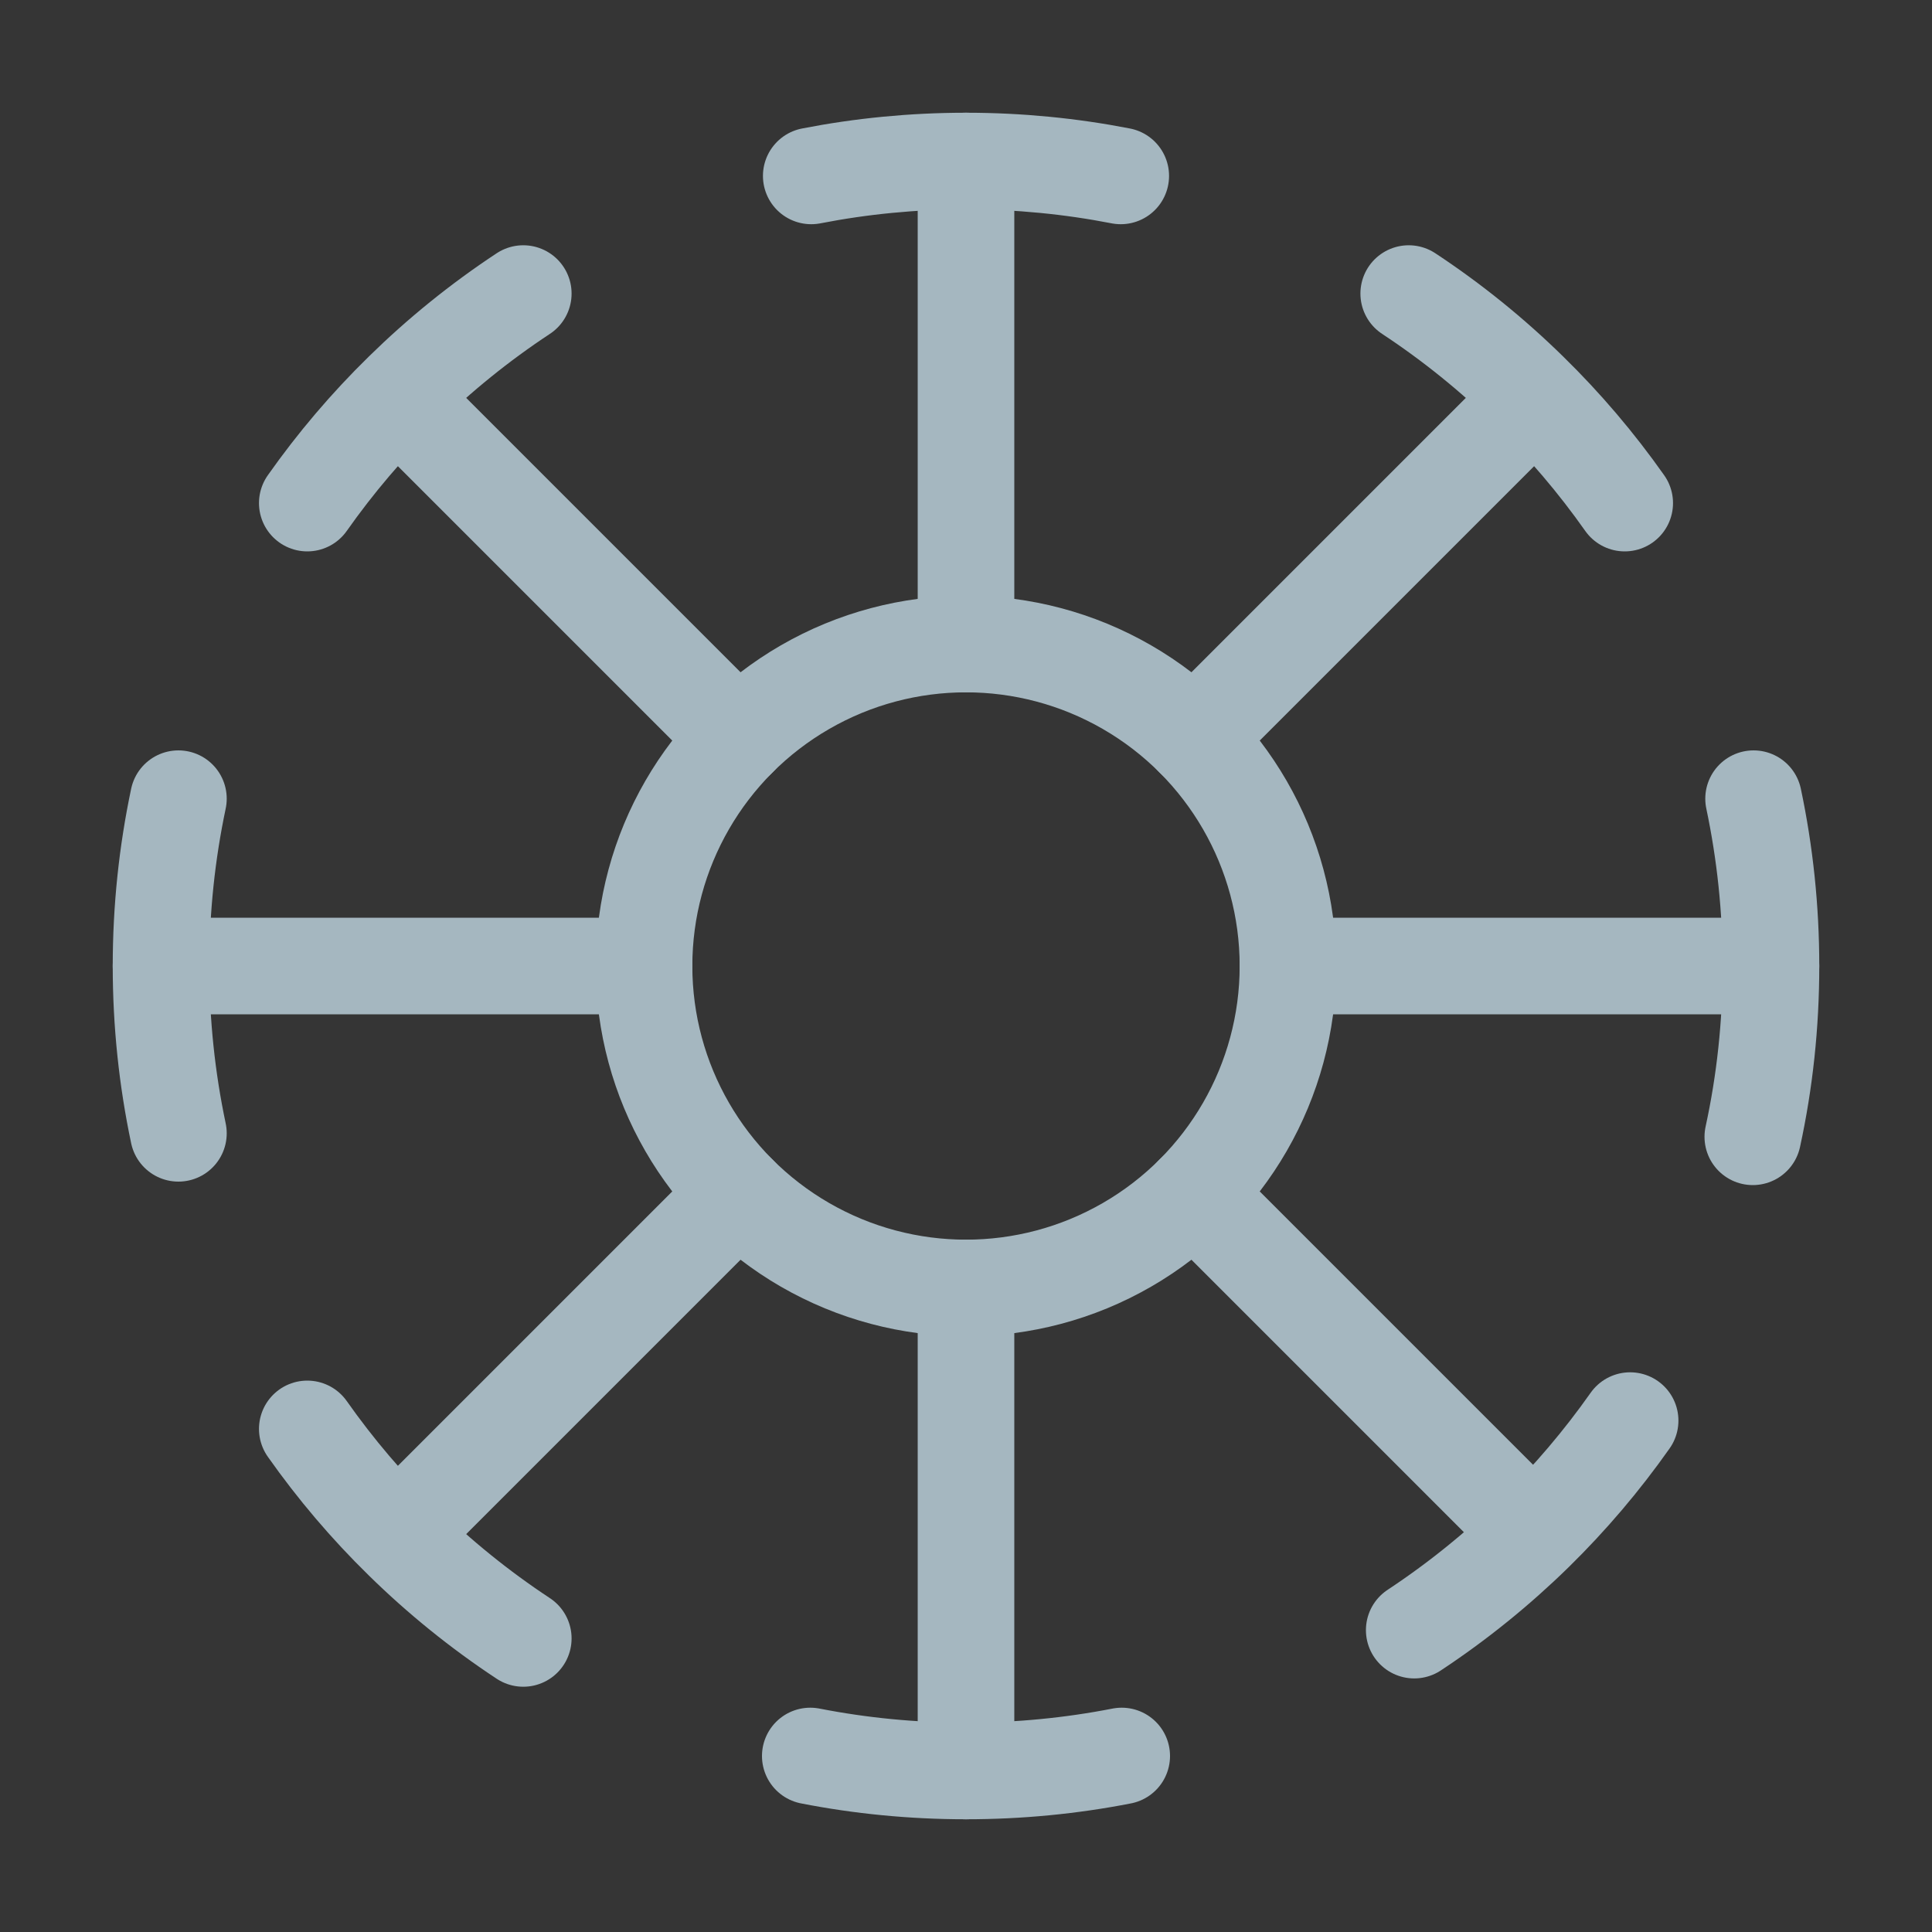 <?xml version="1.0" encoding="UTF-8"?>
<svg width="20px" height="20px" viewBox="0 0 20 20" version="1.1" xmlns="http://www.w3.org/2000/svg" xmlns:xlink="http://www.w3.org/1999/xlink">
    <rect x="0" y="0" width="20" height="20" fill="#333333" stroke="none"/>
    <title>coronavirus</title>
    <g id="Page-1" stroke="none" stroke-width="1" fill="none" fill-rule="evenodd">
        <g id="coronavirus">
            <rect id="Rectangle" fill-opacity="0.01" fill="#FFFFFF" fill-rule="nonzero" x="0" y="0" width="20" height="20"></rect>
            <path d="M3.181,14.792 C3.474,15.208 3.804,15.596 4.167,15.951 C4.549,16.326 4.968,16.665 5.417,16.961" id="Path" stroke="#A5B7C0" stroke-linecap="round" stroke-linejoin="round"></path>
            <path d="M11.612,18.178 C11.09,18.28 10.551,18.333 10,18.333 C9.448,18.333 8.91,18.28 8.388,18.178" id="Path" stroke="#A5B7C0" stroke-linecap="round" stroke-linejoin="round"></path>
            <path d="M18.145,11.768 C18.269,11.198 18.333,10.607 18.333,10 C18.333,9.406 18.271,8.827 18.153,8.268" id="Path" stroke="#A5B7C0" stroke-linecap="round" stroke-linejoin="round"></path>
            <path d="M16.819,5.208 C16.526,4.792 16.196,4.404 15.833,4.049 C15.451,3.674 15.032,3.335 14.583,3.039" id="Path" stroke="#A5B7C0" stroke-linecap="round" stroke-linejoin="round"></path>
            <path d="M8.398,1.821 C8.916,1.72 9.452,1.667 10,1.667 C10.548,1.667 11.084,1.72 11.602,1.821" id="Path" stroke="#A5B7C0" stroke-linecap="round" stroke-linejoin="round"></path>
            <path d="M3.181,5.208 C3.474,4.792 3.804,4.404 4.167,4.049 C4.549,3.674 4.968,3.335 5.417,3.039" id="Path" stroke="#A5B7C0" stroke-linecap="round" stroke-linejoin="round"></path>
            <path d="M16.875,14.706 C16.582,15.122 16.252,15.51 15.89,15.865 C15.507,16.24 15.088,16.579 14.64,16.875" id="Path" stroke="#A5B7C0" stroke-linecap="round" stroke-linejoin="round"></path>
            <line x1="6.667" y1="10" x2="1.667" y2="10" id="Path" stroke="#A5B7C0" stroke-linecap="round" stroke-linejoin="round"></line>
            <line x1="4.167" y1="15.833" x2="7.643" y2="12.357" id="Path" stroke="#A5B7C0" stroke-linecap="round" stroke-linejoin="round"></line>
            <line x1="10" y1="13.333" x2="10" y2="18.333" id="Path" stroke="#A5B7C0" stroke-linecap="round" stroke-linejoin="round"></line>
            <line x1="15.833" y1="15.833" x2="12.357" y2="12.357" id="Path" stroke="#A5B7C0" stroke-linecap="round" stroke-linejoin="round"></line>
            <line x1="13.333" y1="10" x2="18.333" y2="10" id="Path" stroke="#A5B7C0" stroke-linecap="round" stroke-linejoin="round"></line>
            <line x1="15.833" y1="4.167" x2="12.357" y2="7.643" id="Path" stroke="#A5B7C0" stroke-linecap="round" stroke-linejoin="round"></line>
            <line x1="10" y1="6.667" x2="10" y2="1.667" id="Path" stroke="#A5B7C0" stroke-linecap="round" stroke-linejoin="round"></line>
            <line x1="4.167" y1="4.167" x2="7.643" y2="7.643" id="Path" stroke="#A5B7C0" stroke-linecap="round" stroke-linejoin="round"></line>
            <path d="M1.847,8.268 C1.729,8.827 1.667,9.406 1.667,10 C1.667,10.594 1.729,11.173 1.847,11.732" id="Path" stroke="#A5B7C0" stroke-linecap="round" stroke-linejoin="round"></path>
            <circle id="Oval" stroke="#A5B7C0" stroke-linecap="round" stroke-linejoin="round" cx="10" cy="10" r="3.333"></circle>
        </g>
    </g>
</svg>